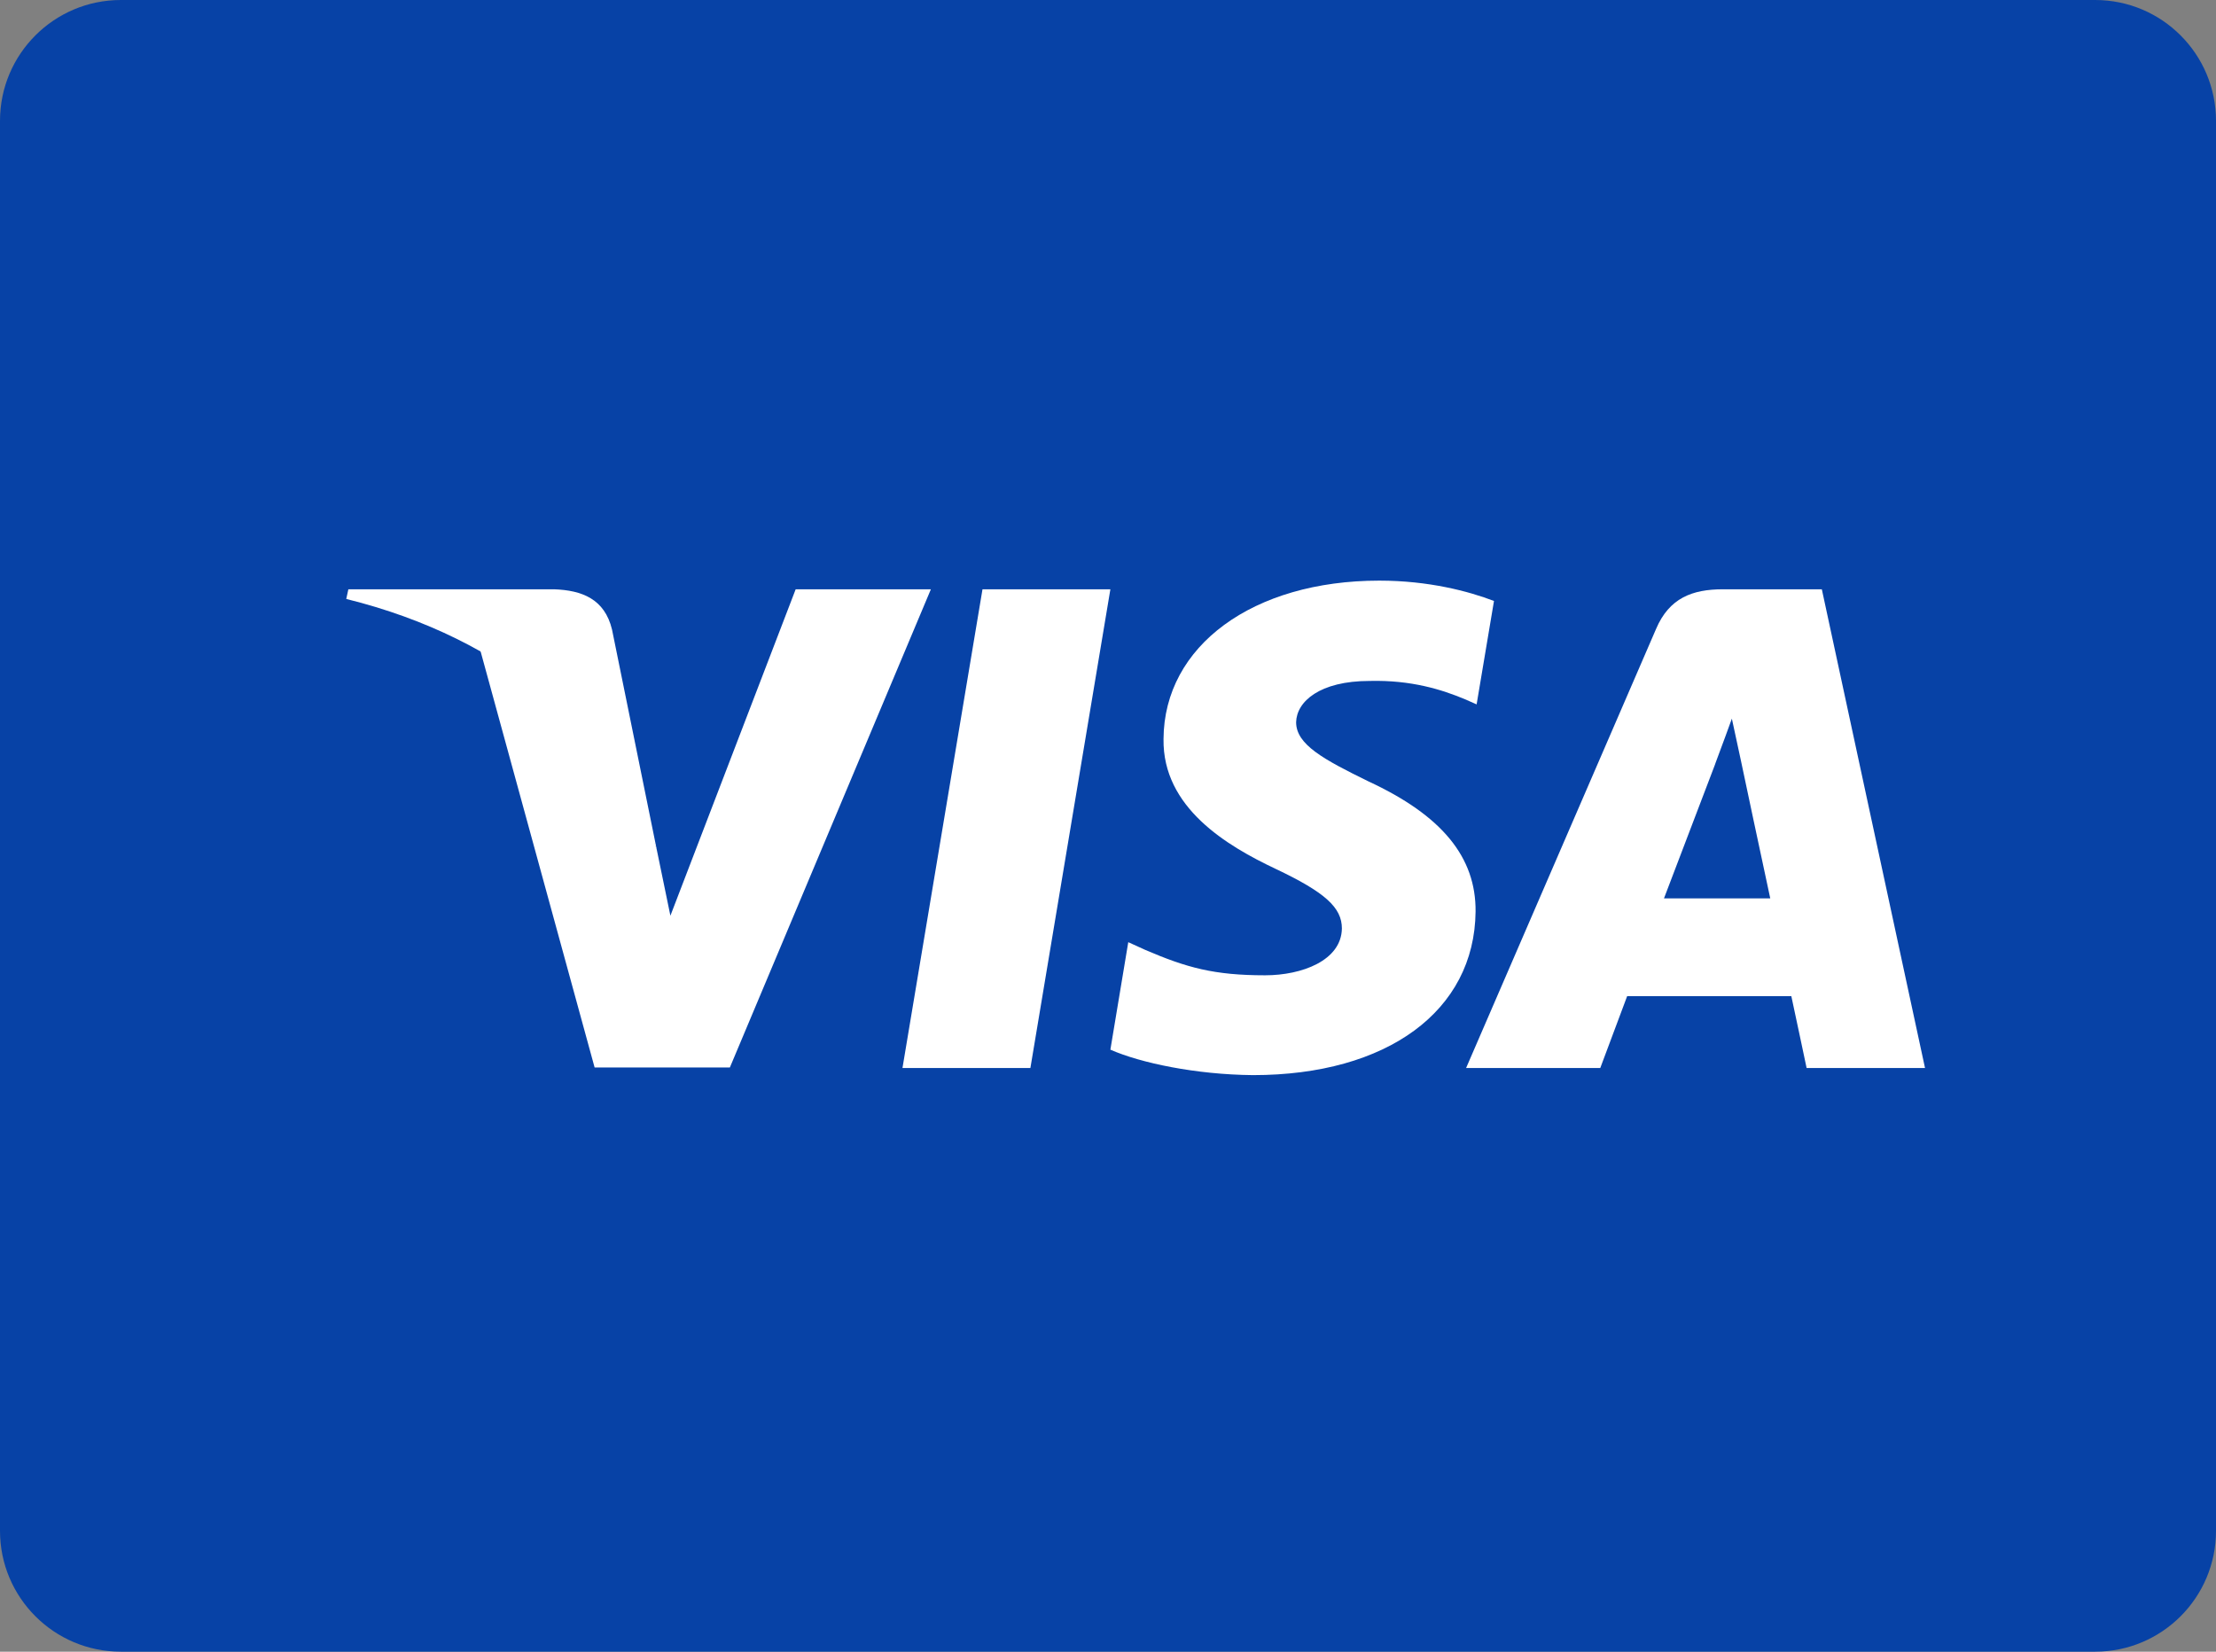 <svg width="55" height="41" viewBox="0 0 55 41" fill="none" xmlns="http://www.w3.org/2000/svg">
<rect x="0" y="0" width="55" height="41" fill="#808080" stroke="none"/>
<path fill-rule="evenodd" clip-rule="evenodd" d="M0 3C0 1.343 1.343 0 3 0H52C53.657 0 55 1.343 55 3V38C55 39.657 53.657 41 52 41H3C1.343 41 0 39.657 0 38V3Z" fill="#0742A6"/>
<path fill-rule="evenodd" clip-rule="evenodd" d="M25.574 26.511H22.399L24.385 14.628H27.559L25.574 26.511Z" fill="white"/>
<path fill-rule="evenodd" clip-rule="evenodd" d="M37.08 14.918C36.454 14.678 35.461 14.413 34.233 14.413C31.099 14.413 28.891 16.031 28.878 18.344C28.852 20.051 30.458 20.999 31.66 21.568C32.888 22.149 33.305 22.529 33.305 23.047C33.293 23.843 32.313 24.21 31.399 24.21C30.132 24.21 29.453 24.021 28.421 23.578L28.003 23.388L27.559 26.056C28.303 26.384 29.675 26.675 31.099 26.688C34.429 26.688 36.598 25.095 36.623 22.63C36.636 21.277 35.788 20.241 33.959 19.394C32.849 18.85 32.169 18.483 32.169 17.927C32.182 17.421 32.744 16.903 33.997 16.903C35.029 16.878 35.787 17.118 36.361 17.358L36.649 17.485L37.08 14.918Z" fill="white"/>
<path fill-rule="evenodd" clip-rule="evenodd" d="M42.762 14.628H45.217L47.778 26.511H44.839C44.839 26.511 44.551 25.145 44.46 24.728H40.385C40.267 25.044 39.718 26.511 39.718 26.511H36.388L41.102 15.614C41.429 14.843 42.004 14.628 42.762 14.628ZM42.566 18.977C42.566 18.977 41.56 21.619 41.299 22.301H43.937C43.806 21.707 43.205 18.863 43.205 18.863L42.984 17.839C42.89 18.102 42.755 18.465 42.664 18.709C42.602 18.875 42.561 18.987 42.566 18.977Z" fill="white"/>
<path fill-rule="evenodd" clip-rule="evenodd" d="M19.748 14.628L16.639 22.731L16.3 21.088C15.725 19.191 13.922 17.131 11.911 16.107L14.758 26.498H18.115L23.104 14.628H19.748V14.628Z" fill="white"/>
<path fill-rule="evenodd" clip-rule="evenodd" d="M13.753 14.628H8.646L8.594 14.868C12.578 15.854 15.216 18.231 16.3 21.088L15.19 15.627C15.007 14.868 14.445 14.653 13.753 14.628Z" fill="white"/>
</svg>
